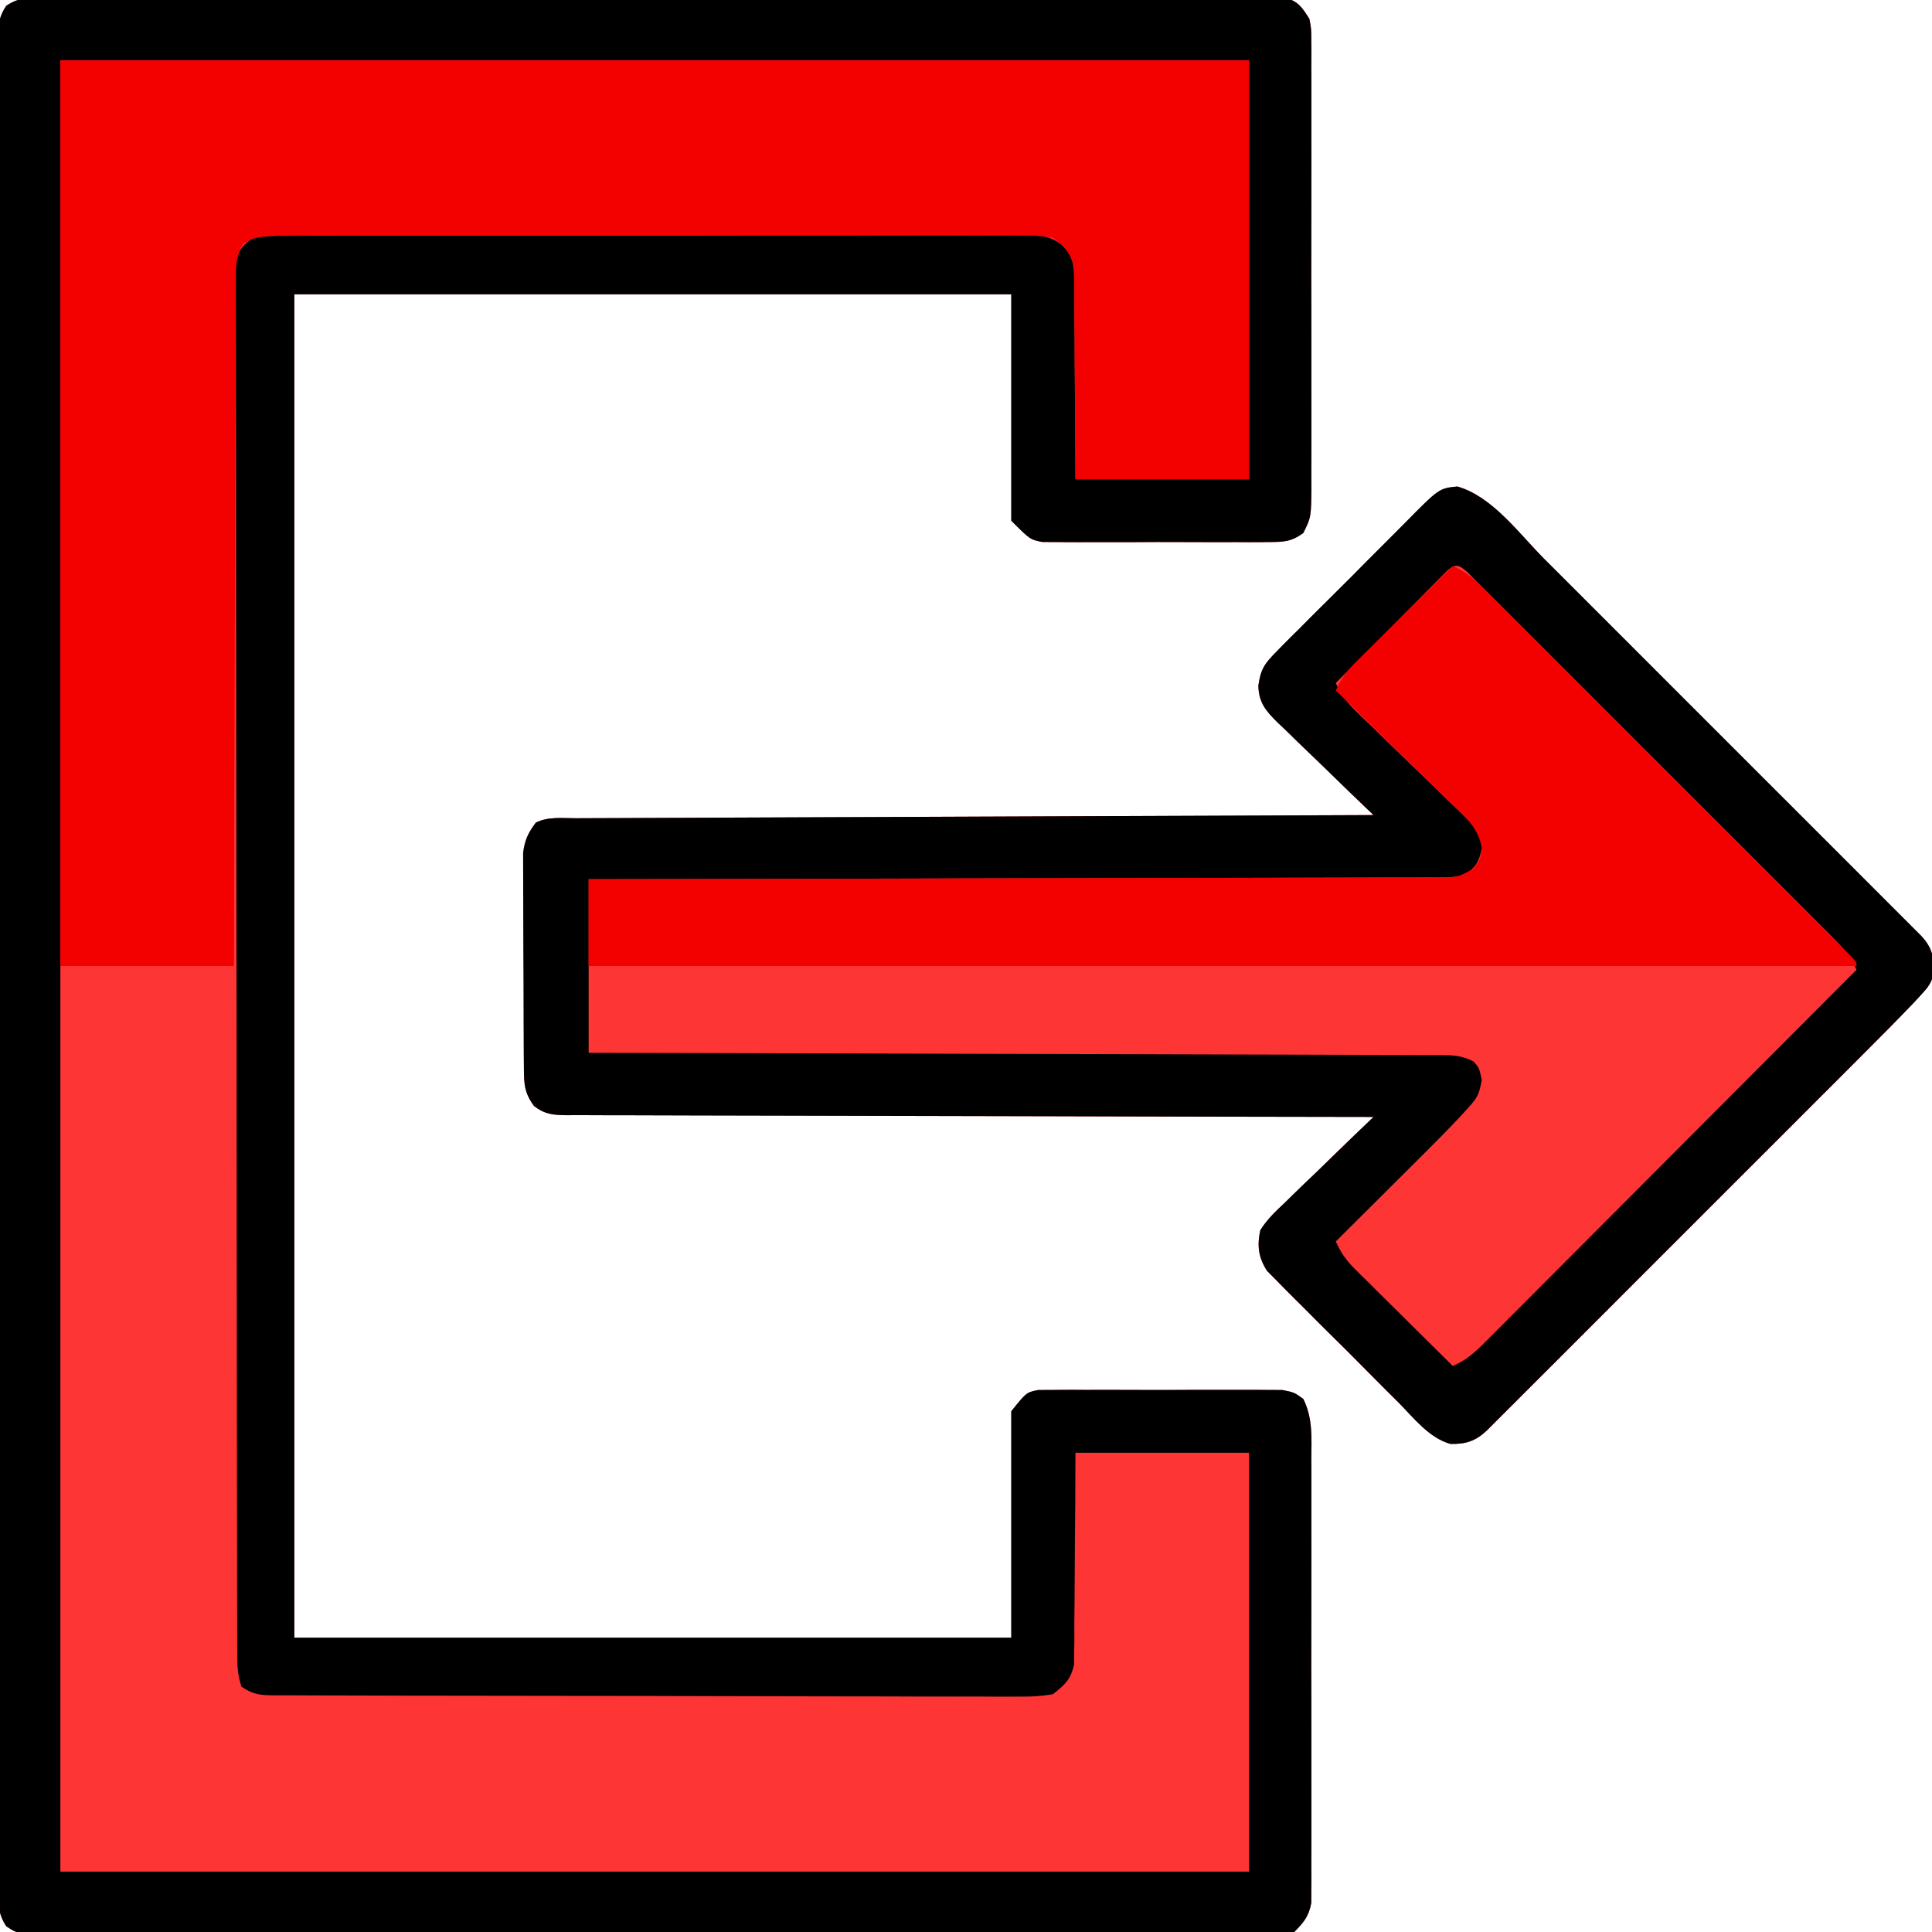 <?xml version="1.0" encoding="UTF-8"?>
<svg version="1.1" xmlns="http://www.w3.org/2000/svg" width="512" height="512">
<path d="M0 0 C1.186 -0.011 2.373 -0.022 3.595 -0.033 C5.552 -0.021 5.552 -0.021 7.549 -0.009 C8.947 -0.014 10.346 -0.021 11.745 -0.03 C15.594 -0.048 19.442 -0.042 23.29 -0.031 C27.439 -0.024 31.588 -0.04 35.736 -0.053 C43.865 -0.075 51.994 -0.075 60.123 -0.067 C66.728 -0.06 73.333 -0.062 79.938 -0.068 C80.877 -0.069 81.816 -0.07 82.784 -0.071 C84.692 -0.073 86.599 -0.074 88.507 -0.076 C106.407 -0.093 124.306 -0.084 142.205 -0.067 C158.592 -0.053 174.978 -0.067 191.365 -0.096 C208.179 -0.126 224.994 -0.137 241.809 -0.127 C243.71 -0.126 245.61 -0.125 247.511 -0.124 C248.447 -0.124 249.382 -0.123 250.345 -0.123 C256.945 -0.12 263.544 -0.13 270.143 -0.145 C278.182 -0.162 286.221 -0.162 294.26 -0.139 C298.364 -0.128 302.468 -0.125 306.571 -0.144 C310.326 -0.16 314.079 -0.154 317.833 -0.129 C319.84 -0.122 321.847 -0.14 323.854 -0.158 C325.634 -0.139 325.634 -0.139 327.449 -0.12 C328.476 -0.12 329.502 -0.12 330.559 -0.119 C334.21 0.737 335.252 2.402 337.225 5.506 C337.728 8.185 337.728 8.185 337.733 11.123 C337.75 12.801 337.75 12.801 337.767 14.513 C337.755 16.34 337.755 16.34 337.742 18.203 C337.753 20.138 337.753 20.138 337.764 22.112 C337.782 25.643 337.775 29.174 337.762 32.705 C337.752 36.404 337.761 40.102 337.768 43.801 C337.775 50.011 337.765 56.222 337.746 62.432 C337.724 69.609 337.731 76.784 337.753 83.96 C337.772 90.126 337.774 96.292 337.764 102.458 C337.757 106.138 337.757 109.819 337.77 113.499 C337.784 117.603 337.765 121.705 337.742 125.809 C337.75 127.027 337.758 128.245 337.767 129.499 C337.685 137.574 337.685 137.574 335.617 141.759 C332.41 144.101 330.384 144.14 326.424 144.153 C325.749 144.162 325.074 144.171 324.378 144.18 C322.15 144.202 319.925 144.187 317.697 144.17 C316.146 144.174 314.594 144.178 313.042 144.185 C309.791 144.192 306.541 144.181 303.29 144.158 C299.129 144.13 294.97 144.146 290.809 144.176 C287.604 144.194 284.4 144.188 281.196 144.175 C279.662 144.172 278.129 144.176 276.595 144.188 C274.447 144.2 272.302 144.181 270.155 144.153 C268.934 144.149 267.714 144.145 266.457 144.141 C263.225 143.506 263.225 143.506 258.225 138.506 C258.225 118.706 258.225 98.906 258.225 78.506 C195.525 78.506 132.825 78.506 68.225 78.506 C68.225 195.986 68.225 313.466 68.225 434.506 C130.925 434.506 193.625 434.506 258.225 434.506 C258.225 414.706 258.225 394.906 258.225 374.506 C262.225 369.506 262.225 369.506 265.374 368.871 C267.235 368.865 267.235 368.865 269.133 368.859 C270.163 368.846 270.163 368.846 271.214 368.833 C273.478 368.811 275.741 368.825 278.006 368.842 C279.582 368.839 281.159 368.834 282.736 368.828 C286.038 368.82 289.339 368.831 292.641 368.854 C296.872 368.883 301.101 368.866 305.332 368.836 C308.587 368.818 311.841 368.824 315.096 368.837 C316.656 368.84 318.215 368.836 319.775 368.825 C321.956 368.812 324.135 368.831 326.316 368.859 C327.557 368.863 328.797 368.867 330.075 368.871 C333.225 369.506 333.225 369.506 335.624 371.253 C338.17 376.428 337.78 381.513 337.742 387.203 C337.753 389.138 337.753 389.138 337.764 391.112 C337.782 394.643 337.775 398.174 337.762 401.705 C337.752 405.404 337.761 409.102 337.768 412.801 C337.775 419.011 337.765 425.222 337.746 431.432 C337.724 438.609 337.731 445.784 337.753 452.96 C337.772 459.126 337.774 465.292 337.764 471.458 C337.757 475.138 337.757 478.819 337.77 482.499 C337.784 486.603 337.765 490.705 337.742 494.809 C337.75 496.027 337.758 497.245 337.767 498.499 C337.756 499.618 337.744 500.737 337.733 501.889 C337.73 503.344 337.73 503.344 337.728 504.828 C337.061 508.376 335.744 509.941 333.225 512.506 C330.559 513.132 330.559 513.132 327.449 513.133 C326.263 513.145 325.077 513.157 323.854 513.17 C322.55 513.158 321.245 513.147 319.901 513.134 C318.502 513.139 317.103 513.147 315.704 513.156 C311.856 513.175 308.008 513.163 304.159 513.145 C300.01 513.132 295.862 513.147 291.713 513.159 C283.584 513.177 275.455 513.169 267.326 513.151 C260.721 513.137 254.116 513.133 247.511 513.136 C246.572 513.137 245.633 513.137 244.665 513.138 C242.758 513.139 240.85 513.14 238.942 513.141 C222.063 513.149 205.185 513.133 188.306 513.103 C171.918 513.074 155.531 513.067 139.143 513.083 C121.309 513.099 103.475 513.103 85.641 513.086 C83.74 513.084 81.839 513.082 79.938 513.08 C79.003 513.079 78.068 513.079 77.104 513.078 C70.505 513.072 63.906 513.075 57.307 513.082 C49.267 513.09 41.228 513.083 33.189 513.058 C29.085 513.045 24.982 513.039 20.878 513.05 C17.124 513.06 13.37 513.052 9.616 513.029 C7.609 513.021 5.602 513.033 3.595 513.046 C2.409 513.035 1.222 513.024 0 513.012 C-1.026 513.011 -2.052 513.01 -3.109 513.009 C-5.775 512.506 -5.775 512.506 -8.105 510.997 C-10.464 507.479 -10.327 504.247 -10.279 500.154 C-10.284 499.3 -10.29 498.445 -10.296 497.565 C-10.311 494.682 -10.297 491.801 -10.283 488.918 C-10.288 486.839 -10.294 484.759 -10.302 482.68 C-10.319 476.95 -10.311 471.221 -10.298 465.491 C-10.289 459.318 -10.303 453.144 -10.314 446.971 C-10.331 435.572 -10.329 424.172 -10.318 412.773 C-10.308 402.243 -10.306 391.713 -10.311 381.183 C-10.311 380.485 -10.311 379.787 -10.311 379.068 C-10.313 376.235 -10.314 373.403 -10.315 370.57 C-10.328 343.985 -10.316 317.399 -10.295 290.814 C-10.276 267.183 -10.278 243.552 -10.297 219.92 C-10.318 193.384 -10.327 166.848 -10.314 140.312 C-10.313 137.485 -10.312 134.657 -10.311 131.83 C-10.31 131.133 -10.31 130.437 -10.31 129.72 C-10.305 119.195 -10.31 108.67 -10.32 98.146 C-10.332 86.181 -10.329 74.217 -10.307 62.253 C-10.297 56.144 -10.293 50.035 -10.306 43.926 C-10.318 38.34 -10.311 32.755 -10.29 27.169 C-10.286 25.142 -10.288 23.115 -10.298 21.088 C-10.31 18.345 -10.297 15.602 -10.279 12.858 C-10.293 11.663 -10.293 11.663 -10.307 10.443 C-10.26 7.029 -10.027 4.881 -8.105 2.016 C-5.191 0.128 -3.463 0.004 0 0 Z " fill="#FE3535" transform="translate(9.775,-0.506)"/>
<path d="M0 0 C9.288 2.634 16.362 12.5 23.06 19.212 C24.173 20.323 25.286 21.435 26.399 22.545 C29.399 25.541 32.395 28.539 35.391 31.538 C38.532 34.682 41.676 37.823 44.819 40.964 C50.088 46.232 55.356 51.502 60.622 56.773 C66.714 62.871 72.81 68.965 78.908 75.057 C84.149 80.293 89.388 85.532 94.625 90.772 C97.751 93.9 100.878 97.026 104.007 100.152 C106.942 103.084 109.874 106.018 112.805 108.955 C113.882 110.033 114.961 111.111 116.04 112.189 C117.508 113.654 118.974 115.123 120.439 116.593 C121.261 117.415 122.083 118.238 122.929 119.085 C125.811 122.16 126.334 124.65 126.253 128.892 C125.694 131.555 124.797 132.651 122.96 134.646 C122.32 135.342 121.679 136.039 121.02 136.756 C116.622 141.342 112.156 145.854 107.659 150.342 C106.548 151.454 105.437 152.567 104.326 153.68 C101.33 156.68 98.332 159.676 95.333 162.672 C92.189 165.813 89.048 168.957 85.907 172.1 C80.639 177.37 75.369 182.637 70.098 187.904 C64 193.996 57.906 200.091 51.814 206.189 C46.578 211.43 41.339 216.669 36.099 221.907 C32.972 225.033 29.845 228.159 26.72 231.288 C23.787 234.223 20.853 237.155 17.916 240.086 C16.838 241.164 15.76 242.242 14.683 243.321 C13.217 244.79 11.748 246.255 10.278 247.72 C9.456 248.542 8.634 249.364 7.786 250.211 C4.849 252.963 2.287 253.812 -1.797 253.738 C-7.424 252.192 -11.491 246.925 -15.486 242.857 C-16.55 241.799 -17.615 240.742 -18.681 239.686 C-20.906 237.473 -23.116 235.246 -25.316 233.008 C-28.132 230.147 -30.982 227.323 -33.844 224.508 C-36.048 222.334 -38.233 220.14 -40.412 217.94 C-41.455 216.891 -42.505 215.848 -43.56 214.811 C-45.036 213.356 -46.483 211.878 -47.926 210.391 C-48.754 209.556 -49.583 208.721 -50.437 207.86 C-52.733 204.245 -53.101 201.2 -52.205 197.076 C-50.41 194.212 -48.1 192.035 -45.643 189.732 C-44.977 189.078 -44.311 188.423 -43.625 187.749 C-41.503 185.672 -39.355 183.624 -37.205 181.576 C-35.758 180.169 -34.313 178.76 -32.869 177.35 C-29.335 173.903 -25.777 170.483 -22.205 167.076 C-23.335 167.075 -24.465 167.073 -25.63 167.072 C-53.104 167.035 -80.577 166.976 -108.051 166.892 C-121.337 166.852 -134.623 166.82 -147.909 166.805 C-159.487 166.792 -171.064 166.765 -182.641 166.722 C-188.774 166.699 -194.906 166.683 -201.039 166.684 C-206.808 166.685 -212.576 166.667 -218.344 166.635 C-220.465 166.626 -222.585 166.625 -224.706 166.63 C-227.595 166.637 -230.483 166.619 -233.372 166.595 C-234.216 166.603 -235.061 166.611 -235.931 166.619 C-239.596 166.564 -241.739 166.434 -244.695 164.169 C-247.312 160.542 -247.34 158.333 -247.366 153.87 C-247.376 152.565 -247.385 151.26 -247.395 149.915 C-247.4 148.483 -247.404 147.051 -247.408 145.619 C-247.414 144.154 -247.42 142.689 -247.425 141.224 C-247.436 138.15 -247.442 135.076 -247.445 132.002 C-247.451 128.067 -247.475 124.133 -247.503 120.199 C-247.522 117.172 -247.527 114.144 -247.529 111.117 C-247.532 109.667 -247.54 108.217 -247.553 106.767 C-247.57 104.735 -247.566 102.703 -247.562 100.671 C-247.565 99.515 -247.569 98.36 -247.573 97.17 C-247.163 93.722 -246.267 91.843 -244.205 89.076 C-240.908 87.428 -237.237 87.922 -233.613 87.918 C-232.262 87.911 -232.262 87.911 -230.885 87.903 C-227.851 87.888 -224.817 87.879 -221.783 87.871 C-219.615 87.861 -217.447 87.851 -215.279 87.841 C-209.379 87.814 -203.478 87.793 -197.578 87.773 C-191.417 87.751 -185.257 87.724 -179.096 87.697 C-167.423 87.647 -155.75 87.602 -144.077 87.559 C-130.79 87.509 -117.504 87.455 -104.218 87.399 C-76.88 87.285 -49.543 87.178 -22.205 87.076 C-23.114 86.209 -24.023 85.342 -24.959 84.449 C-28.334 81.22 -31.682 77.963 -35.022 74.698 C-36.47 73.29 -37.925 71.89 -39.388 70.497 C-41.492 68.49 -43.569 66.458 -45.643 64.42 C-46.627 63.498 -46.627 63.498 -47.631 62.557 C-50.761 59.43 -52.608 57.331 -52.726 52.791 C-52.106 48.366 -51.046 46.906 -47.926 43.762 C-47.47 43.292 -47.015 42.823 -46.546 42.339 C-45.046 40.804 -43.518 39.299 -41.986 37.795 C-40.928 36.731 -39.871 35.667 -38.815 34.601 C-36.602 32.376 -34.375 30.165 -32.137 27.965 C-29.276 25.149 -26.452 22.299 -23.637 19.437 C-21.462 17.233 -19.269 15.049 -17.069 12.869 C-16.02 11.826 -14.977 10.777 -13.94 9.721 C-4.837 0.49 -4.837 0.49 0 0 Z " fill="#FE3535" transform="translate(386.205,128.924)"/>
<path d="M0 0 C1.186 -0.011 2.373 -0.022 3.595 -0.033 C5.552 -0.021 5.552 -0.021 7.549 -0.009 C8.947 -0.014 10.346 -0.021 11.745 -0.03 C15.594 -0.048 19.442 -0.042 23.29 -0.031 C27.439 -0.024 31.588 -0.04 35.736 -0.053 C43.865 -0.075 51.994 -0.075 60.123 -0.067 C66.728 -0.06 73.333 -0.062 79.938 -0.068 C80.877 -0.069 81.816 -0.07 82.784 -0.071 C84.692 -0.073 86.599 -0.074 88.507 -0.076 C106.407 -0.093 124.306 -0.084 142.205 -0.067 C158.592 -0.053 174.978 -0.067 191.365 -0.096 C208.179 -0.126 224.994 -0.137 241.809 -0.127 C243.71 -0.126 245.61 -0.125 247.511 -0.124 C248.447 -0.124 249.382 -0.123 250.345 -0.123 C256.945 -0.12 263.544 -0.13 270.143 -0.145 C278.182 -0.162 286.221 -0.162 294.26 -0.139 C298.364 -0.128 302.468 -0.125 306.571 -0.144 C310.326 -0.16 314.079 -0.154 317.833 -0.129 C319.84 -0.122 321.847 -0.14 323.854 -0.158 C325.634 -0.139 325.634 -0.139 327.449 -0.12 C328.476 -0.12 329.502 -0.12 330.559 -0.119 C334.21 0.737 335.252 2.402 337.225 5.506 C337.728 8.185 337.728 8.185 337.733 11.123 C337.75 12.801 337.75 12.801 337.767 14.513 C337.755 16.34 337.755 16.34 337.742 18.203 C337.753 20.138 337.753 20.138 337.764 22.112 C337.782 25.643 337.775 29.174 337.762 32.705 C337.752 36.404 337.761 40.102 337.768 43.801 C337.775 50.011 337.765 56.222 337.746 62.432 C337.724 69.609 337.731 76.784 337.753 83.96 C337.772 90.126 337.774 96.292 337.764 102.458 C337.757 106.138 337.757 109.819 337.77 113.499 C337.784 117.603 337.765 121.705 337.742 125.809 C337.75 127.027 337.758 128.245 337.767 129.499 C337.685 137.574 337.685 137.574 335.617 141.759 C332.41 144.101 330.384 144.14 326.424 144.153 C325.749 144.162 325.074 144.171 324.378 144.18 C322.15 144.202 319.925 144.187 317.697 144.17 C316.146 144.174 314.594 144.178 313.042 144.185 C309.791 144.192 306.541 144.181 303.29 144.158 C299.129 144.13 294.97 144.146 290.809 144.176 C287.604 144.194 284.4 144.188 281.196 144.175 C279.662 144.172 278.129 144.176 276.595 144.188 C274.447 144.2 272.302 144.181 270.155 144.153 C268.934 144.149 267.714 144.145 266.457 144.141 C263.225 143.506 263.225 143.506 258.225 138.506 C258.225 118.706 258.225 98.906 258.225 78.506 C195.525 78.506 132.825 78.506 68.225 78.506 C68.225 195.986 68.225 313.466 68.225 434.506 C130.925 434.506 193.625 434.506 258.225 434.506 C258.225 414.706 258.225 394.906 258.225 374.506 C262.225 369.506 262.225 369.506 265.374 368.871 C267.235 368.865 267.235 368.865 269.133 368.859 C270.163 368.846 270.163 368.846 271.214 368.833 C273.478 368.811 275.741 368.825 278.006 368.842 C279.582 368.839 281.159 368.834 282.736 368.828 C286.038 368.82 289.339 368.831 292.641 368.854 C296.872 368.883 301.101 368.866 305.332 368.836 C308.587 368.818 311.841 368.824 315.096 368.837 C316.656 368.84 318.215 368.836 319.775 368.825 C321.956 368.812 324.135 368.831 326.316 368.859 C327.557 368.863 328.797 368.867 330.075 368.871 C333.225 369.506 333.225 369.506 335.624 371.253 C338.17 376.428 337.78 381.513 337.742 387.203 C337.753 389.138 337.753 389.138 337.764 391.112 C337.782 394.643 337.775 398.174 337.762 401.705 C337.752 405.404 337.761 409.102 337.768 412.801 C337.775 419.011 337.765 425.222 337.746 431.432 C337.724 438.609 337.731 445.784 337.753 452.96 C337.772 459.126 337.774 465.292 337.764 471.458 C337.757 475.138 337.757 478.819 337.77 482.499 C337.784 486.603 337.765 490.705 337.742 494.809 C337.75 496.027 337.758 497.245 337.767 498.499 C337.756 499.618 337.744 500.737 337.733 501.889 C337.73 503.344 337.73 503.344 337.728 504.828 C337.061 508.376 335.744 509.941 333.225 512.506 C330.559 513.132 330.559 513.132 327.449 513.133 C326.263 513.145 325.077 513.157 323.854 513.17 C322.55 513.158 321.245 513.147 319.901 513.134 C318.502 513.139 317.103 513.147 315.704 513.156 C311.856 513.175 308.008 513.163 304.159 513.145 C300.01 513.132 295.862 513.147 291.713 513.159 C283.584 513.177 275.455 513.169 267.326 513.151 C260.721 513.137 254.116 513.133 247.511 513.136 C246.572 513.137 245.633 513.137 244.665 513.138 C242.758 513.139 240.85 513.14 238.942 513.141 C222.063 513.149 205.185 513.133 188.306 513.103 C171.918 513.074 155.531 513.067 139.143 513.083 C121.309 513.099 103.475 513.103 85.641 513.086 C83.74 513.084 81.839 513.082 79.938 513.08 C79.003 513.079 78.068 513.079 77.104 513.078 C70.505 513.072 63.906 513.075 57.307 513.082 C49.267 513.09 41.228 513.083 33.189 513.058 C29.085 513.045 24.982 513.039 20.878 513.05 C17.124 513.06 13.37 513.052 9.616 513.029 C7.609 513.021 5.602 513.033 3.595 513.046 C2.409 513.035 1.222 513.024 0 513.012 C-1.026 513.011 -2.052 513.01 -3.109 513.009 C-5.775 512.506 -5.775 512.506 -8.105 510.997 C-10.464 507.479 -10.327 504.247 -10.279 500.154 C-10.284 499.3 -10.29 498.445 -10.296 497.565 C-10.311 494.682 -10.297 491.801 -10.283 488.918 C-10.288 486.839 -10.294 484.759 -10.302 482.68 C-10.319 476.95 -10.311 471.221 -10.298 465.491 C-10.289 459.318 -10.303 453.144 -10.314 446.971 C-10.331 435.572 -10.329 424.172 -10.318 412.773 C-10.308 402.243 -10.306 391.713 -10.311 381.183 C-10.311 380.485 -10.311 379.787 -10.311 379.068 C-10.313 376.235 -10.314 373.403 -10.315 370.57 C-10.328 343.985 -10.316 317.399 -10.295 290.814 C-10.276 267.183 -10.278 243.552 -10.297 219.92 C-10.318 193.384 -10.327 166.848 -10.314 140.312 C-10.313 137.485 -10.312 134.657 -10.311 131.83 C-10.31 131.133 -10.31 130.437 -10.31 129.72 C-10.305 119.195 -10.31 108.67 -10.32 98.146 C-10.332 86.181 -10.329 74.217 -10.307 62.253 C-10.297 56.144 -10.293 50.035 -10.306 43.926 C-10.318 38.34 -10.311 32.755 -10.29 27.169 C-10.286 25.142 -10.288 23.115 -10.298 21.088 C-10.31 18.345 -10.297 15.602 -10.279 12.858 C-10.293 11.663 -10.293 11.663 -10.307 10.443 C-10.26 7.029 -10.027 4.881 -8.105 2.016 C-5.191 0.128 -3.463 0.004 0 0 Z M6.225 16.506 C6.225 174.906 6.225 333.306 6.225 496.506 C110.175 496.506 214.125 496.506 321.225 496.506 C321.225 459.876 321.225 423.246 321.225 385.506 C306.045 385.506 290.865 385.506 275.225 385.506 C275.211 389.707 275.196 393.908 275.182 398.237 C275.156 401.593 275.126 404.948 275.093 408.304 C275.059 411.843 275.033 415.382 275.029 418.921 C275.024 422.985 274.979 427.048 274.932 431.112 C274.936 432.376 274.94 433.641 274.944 434.944 C274.924 436.125 274.904 437.306 274.884 438.523 C274.877 439.56 274.871 440.597 274.864 441.665 C273.967 445.652 272.424 446.988 269.225 449.506 C266.159 449.992 263.655 450.171 260.595 450.121 C259.727 450.127 258.86 450.132 257.965 450.138 C255.058 450.151 252.151 450.128 249.244 450.106 C247.159 450.107 245.075 450.111 242.99 450.117 C237.329 450.127 231.669 450.106 226.008 450.079 C220.089 450.055 214.17 450.058 208.251 450.058 C198.312 450.053 188.374 450.029 178.436 449.993 C166.936 449.951 155.436 449.934 143.936 449.931 C131.705 449.927 119.473 449.908 107.242 449.883 C103.711 449.877 100.181 449.874 96.651 449.87 C91.11 449.865 85.57 449.848 80.03 449.824 C77.993 449.816 75.956 449.812 73.919 449.812 C71.146 449.811 68.373 449.797 65.6 449.78 C64.381 449.784 64.381 449.784 63.137 449.788 C59.305 449.751 57.491 449.684 54.225 447.506 C53.121 444.196 53.096 441.747 53.09 438.26 C53.086 436.944 53.082 435.627 53.077 434.27 C53.077 432.8 53.077 431.33 53.078 429.86 C53.074 428.305 53.07 426.75 53.066 425.196 C53.056 420.912 53.053 416.628 53.05 412.344 C53.046 407.728 53.037 403.113 53.028 398.497 C53.008 387.347 52.998 376.196 52.989 365.046 C52.985 359.799 52.979 354.552 52.974 349.305 C52.957 331.871 52.943 314.437 52.935 297.003 C52.933 292.478 52.931 287.953 52.93 283.428 C52.929 282.303 52.929 281.178 52.928 280.02 C52.92 261.784 52.894 243.548 52.862 225.312 C52.829 206.603 52.811 187.895 52.808 169.186 C52.806 158.676 52.797 148.166 52.771 137.656 C52.75 128.709 52.741 119.763 52.751 110.816 C52.756 106.248 52.754 101.681 52.734 97.113 C52.717 92.935 52.718 88.758 52.733 84.58 C52.736 83.065 52.731 81.55 52.719 80.036 C52.704 77.983 52.716 75.93 52.73 73.878 C52.729 72.736 52.728 71.594 52.727 70.417 C53.34 66.832 54.328 65.651 57.225 63.506 C60.181 63.111 62.765 62.961 65.72 62.991 C66.586 62.985 67.452 62.978 68.343 62.97 C71.249 62.952 74.154 62.962 77.06 62.973 C79.142 62.966 81.223 62.957 83.304 62.947 C88.961 62.924 94.618 62.927 100.275 62.936 C104.994 62.941 109.713 62.934 114.433 62.926 C125.564 62.909 136.696 62.913 147.828 62.93 C159.319 62.947 170.811 62.931 182.302 62.899 C192.162 62.872 202.022 62.865 211.882 62.873 C217.774 62.878 223.665 62.876 229.557 62.855 C235.096 62.837 240.636 62.843 246.175 62.867 C248.21 62.872 250.244 62.869 252.279 62.856 C255.054 62.84 257.827 62.855 260.602 62.878 C261.41 62.866 262.217 62.854 263.049 62.842 C267.108 62.91 268.995 63.325 272.224 65.868 C274.606 69.01 274.859 70.582 274.884 74.49 C274.904 75.671 274.923 76.851 274.944 78.068 C274.938 79.965 274.938 79.965 274.932 81.901 C274.947 83.203 274.962 84.506 274.978 85.848 C275.017 89.298 275.028 92.749 275.032 96.2 C275.041 99.726 275.078 103.252 275.113 106.778 C275.18 113.688 275.201 120.595 275.225 127.506 C290.405 127.506 305.585 127.506 321.225 127.506 C321.225 90.876 321.225 54.246 321.225 16.506 C217.275 16.506 113.325 16.506 6.225 16.506 Z " fill="#000000" transform="translate(9.775,-0.506)"/>
<path d="M0 0 C103.95 0 207.9 0 315 0 C315 36.63 315 73.26 315 111 C299.82 111 284.64 111 269 111 C268.986 106.799 268.972 102.598 268.957 98.27 C268.932 94.914 268.902 91.558 268.868 88.202 C268.834 84.663 268.809 81.124 268.804 77.585 C268.799 73.521 268.754 69.458 268.707 65.395 C268.713 63.497 268.713 63.497 268.719 61.562 C268.699 60.381 268.68 59.2 268.659 57.984 C268.649 56.428 268.649 56.428 268.639 54.841 C267.742 50.855 266.198 49.519 263 47 C259.938 46.51 257.435 46.327 254.377 46.372 C253.51 46.365 252.643 46.358 251.75 46.35 C248.844 46.333 245.94 46.351 243.035 46.369 C240.952 46.364 238.869 46.356 236.786 46.347 C231.129 46.329 225.473 46.342 219.816 46.361 C213.9 46.378 207.984 46.369 202.068 46.364 C192.134 46.359 182.2 46.375 172.266 46.403 C160.774 46.435 149.283 46.435 137.79 46.418 C126.743 46.402 115.695 46.409 104.647 46.426 C99.942 46.433 95.237 46.432 90.532 46.424 C84.994 46.417 79.456 46.429 73.918 46.456 C71.883 46.463 69.848 46.463 67.813 46.456 C65.04 46.447 62.269 46.463 59.496 46.485 C58.686 46.477 57.876 46.469 57.042 46.46 C53.671 46.51 51.39 46.757 48.501 48.554 C46.452 51.893 46.44 54.853 46.481 58.656 C46.47 59.819 46.47 59.819 46.458 61.005 C46.438 63.605 46.446 66.204 46.454 68.804 C46.445 70.666 46.435 72.529 46.423 74.392 C46.395 79.451 46.392 84.511 46.392 89.57 C46.389 94.857 46.364 100.143 46.341 105.43 C46.3 115.441 46.28 125.453 46.267 135.465 C46.251 146.863 46.212 158.261 46.172 169.658 C46.089 193.106 46.038 216.553 46 240 C30.82 240 15.64 240 0 240 C0 160.8 0 81.6 0 0 Z " fill="#F30000" transform="translate(16,16)"/>
<path d="M0 0 C9.288 2.634 16.362 12.5 23.06 19.212 C24.173 20.323 25.286 21.435 26.399 22.545 C29.399 25.541 32.395 28.539 35.391 31.538 C38.532 34.682 41.676 37.823 44.819 40.964 C50.088 46.232 55.356 51.502 60.622 56.773 C66.714 62.871 72.81 68.965 78.908 75.057 C84.149 80.293 89.388 85.532 94.625 90.772 C97.751 93.9 100.878 97.026 104.007 100.152 C106.942 103.084 109.874 106.018 112.805 108.955 C113.882 110.033 114.961 111.111 116.04 112.189 C117.508 113.654 118.974 115.123 120.439 116.593 C121.261 117.415 122.083 118.238 122.929 119.085 C125.811 122.16 126.334 124.65 126.253 128.892 C125.694 131.555 124.797 132.651 122.96 134.646 C122.32 135.342 121.679 136.039 121.02 136.756 C116.622 141.342 112.156 145.854 107.659 150.342 C106.548 151.454 105.437 152.567 104.326 153.68 C101.33 156.68 98.332 159.676 95.333 162.672 C92.189 165.813 89.048 168.957 85.907 172.1 C80.639 177.37 75.369 182.637 70.098 187.904 C64 193.996 57.906 200.091 51.814 206.189 C46.578 211.43 41.339 216.669 36.099 221.907 C32.972 225.033 29.845 228.159 26.72 231.288 C23.787 234.223 20.853 237.155 17.916 240.086 C16.838 241.164 15.76 242.242 14.683 243.321 C13.217 244.79 11.748 246.255 10.278 247.72 C9.456 248.542 8.634 249.364 7.786 250.211 C4.849 252.963 2.287 253.812 -1.797 253.738 C-7.424 252.192 -11.491 246.925 -15.486 242.857 C-16.55 241.799 -17.615 240.742 -18.681 239.686 C-20.906 237.473 -23.116 235.246 -25.316 233.008 C-28.132 230.147 -30.982 227.323 -33.844 224.508 C-36.048 222.334 -38.233 220.14 -40.412 217.94 C-41.455 216.891 -42.505 215.848 -43.56 214.811 C-45.036 213.356 -46.483 211.878 -47.926 210.391 C-48.754 209.556 -49.583 208.721 -50.437 207.86 C-52.733 204.245 -53.101 201.2 -52.205 197.076 C-50.41 194.212 -48.1 192.035 -45.643 189.732 C-44.977 189.078 -44.311 188.423 -43.625 187.749 C-41.503 185.672 -39.355 183.624 -37.205 181.576 C-35.758 180.169 -34.313 178.76 -32.869 177.35 C-29.335 173.903 -25.777 170.483 -22.205 167.076 C-23.335 167.075 -24.465 167.073 -25.63 167.072 C-53.104 167.035 -80.577 166.976 -108.051 166.892 C-121.337 166.852 -134.623 166.82 -147.909 166.805 C-159.487 166.792 -171.064 166.765 -182.641 166.722 C-188.774 166.699 -194.906 166.683 -201.039 166.684 C-206.808 166.685 -212.576 166.667 -218.344 166.635 C-220.465 166.626 -222.585 166.625 -224.706 166.63 C-227.595 166.637 -230.483 166.619 -233.372 166.595 C-234.216 166.603 -235.061 166.611 -235.931 166.619 C-239.596 166.564 -241.739 166.434 -244.695 164.169 C-247.312 160.542 -247.34 158.333 -247.366 153.87 C-247.376 152.565 -247.385 151.26 -247.395 149.915 C-247.4 148.483 -247.404 147.051 -247.408 145.619 C-247.414 144.154 -247.42 142.689 -247.425 141.224 C-247.436 138.15 -247.442 135.076 -247.445 132.002 C-247.451 128.067 -247.475 124.133 -247.503 120.199 C-247.522 117.172 -247.527 114.144 -247.529 111.117 C-247.532 109.667 -247.54 108.217 -247.553 106.767 C-247.57 104.735 -247.566 102.703 -247.562 100.671 C-247.565 99.515 -247.569 98.36 -247.573 97.17 C-247.163 93.722 -246.267 91.843 -244.205 89.076 C-240.908 87.428 -237.237 87.922 -233.613 87.918 C-232.262 87.911 -232.262 87.911 -230.885 87.903 C-227.851 87.888 -224.817 87.879 -221.783 87.871 C-219.615 87.861 -217.447 87.851 -215.279 87.841 C-209.379 87.814 -203.478 87.793 -197.578 87.773 C-191.417 87.751 -185.257 87.724 -179.096 87.697 C-167.423 87.647 -155.75 87.602 -144.077 87.559 C-130.79 87.509 -117.504 87.455 -104.218 87.399 C-76.88 87.285 -49.543 87.178 -22.205 87.076 C-23.114 86.209 -24.023 85.342 -24.959 84.449 C-28.334 81.22 -31.682 77.963 -35.022 74.698 C-36.47 73.29 -37.925 71.89 -39.388 70.497 C-41.492 68.49 -43.569 66.458 -45.643 64.42 C-46.627 63.498 -46.627 63.498 -47.631 62.557 C-50.761 59.43 -52.608 57.331 -52.726 52.791 C-52.106 48.366 -51.046 46.906 -47.926 43.762 C-47.47 43.292 -47.015 42.823 -46.546 42.339 C-45.046 40.804 -43.518 39.299 -41.986 37.795 C-40.928 36.731 -39.871 35.667 -38.815 34.601 C-36.602 32.376 -34.375 30.165 -32.137 27.965 C-29.276 25.149 -26.452 22.299 -23.637 19.437 C-21.462 17.233 -19.269 15.049 -17.069 12.869 C-16.02 11.826 -14.977 10.777 -13.94 9.721 C-4.837 0.49 -4.837 0.49 0 0 Z M-2.622 22.253 C-3.169 22.804 -3.715 23.354 -4.278 23.922 C-5.209 24.853 -5.209 24.853 -6.158 25.803 C-6.826 26.481 -7.494 27.159 -8.182 27.857 C-8.867 28.545 -9.552 29.234 -10.258 29.943 C-12.454 32.149 -14.642 34.363 -16.83 36.576 C-18.314 38.07 -19.798 39.564 -21.283 41.057 C-24.929 44.725 -28.569 48.398 -32.205 52.076 C-30.807 55.256 -29.173 57.325 -26.673 59.724 C-25.953 60.422 -25.232 61.12 -24.49 61.839 C-23.713 62.583 -22.935 63.328 -22.135 64.096 C-20.5 65.691 -18.866 67.286 -17.232 68.883 C-14.655 71.392 -12.072 73.896 -9.476 76.387 C-6.971 78.795 -4.489 81.224 -2.01 83.658 C-1.229 84.397 -0.447 85.136 0.357 85.897 C5.602 91.091 5.602 91.091 6.533 95.852 C5.646 99.726 5.005 100.757 1.795 103.076 C-1.297 103.677 -4.352 103.623 -7.494 103.595 C-8.445 103.603 -9.395 103.61 -10.375 103.618 C-13.569 103.638 -16.762 103.63 -19.956 103.622 C-22.242 103.631 -24.529 103.641 -26.815 103.653 C-33.029 103.681 -39.244 103.685 -45.458 103.684 C-51.95 103.687 -58.441 103.712 -64.933 103.736 C-75.831 103.772 -86.73 103.794 -97.628 103.805 C-108.853 103.817 -120.078 103.837 -131.304 103.869 C-131.996 103.871 -132.688 103.873 -133.4 103.875 C-136.872 103.884 -140.343 103.894 -143.814 103.904 C-172.611 103.987 -201.408 104.038 -230.205 104.076 C-230.205 119.256 -230.205 134.436 -230.205 150.076 C-219.695 150.098 -219.695 150.098 -208.972 150.12 C-186.562 150.169 -164.153 150.233 -141.743 150.305 C-138.263 150.316 -134.783 150.328 -131.304 150.339 C-130.611 150.341 -129.918 150.343 -129.204 150.345 C-117.981 150.381 -106.758 150.406 -95.535 150.427 C-84.022 150.448 -72.51 150.482 -60.997 150.525 C-54.529 150.549 -48.061 150.568 -41.593 150.574 C-35.51 150.58 -29.426 150.6 -23.343 150.63 C-21.106 150.639 -18.87 150.643 -16.633 150.641 C-13.586 150.64 -10.54 150.656 -7.494 150.677 C-6.157 150.67 -6.157 150.67 -4.794 150.663 C-1.245 150.704 1.153 150.741 4.332 152.402 C5.795 154.076 5.795 154.076 6.482 157.264 C5.77 161.214 5.293 162.018 2.719 164.842 C2.083 165.541 1.447 166.24 0.792 166.96 C-2.307 170.244 -5.465 173.459 -8.67 176.639 C-9.687 177.654 -9.687 177.654 -10.725 178.689 C-12.862 180.821 -15.002 182.949 -17.143 185.076 C-18.604 186.533 -20.066 187.99 -21.527 189.447 C-25.084 192.993 -28.644 196.535 -32.205 200.076 C-30.908 202.934 -29.541 204.986 -27.316 207.192 C-26.735 207.773 -26.155 208.353 -25.557 208.951 C-24.933 209.565 -24.309 210.178 -23.666 210.811 C-23.025 211.449 -22.384 212.087 -21.724 212.744 C-19.681 214.776 -17.631 216.801 -15.58 218.826 C-14.192 220.205 -12.804 221.584 -11.416 222.963 C-8.018 226.339 -4.613 229.709 -1.205 233.076 C2.275 231.582 4.521 229.597 7.186 226.925 C8.058 226.056 8.931 225.187 9.829 224.291 C10.788 223.325 11.746 222.36 12.704 221.394 C13.719 220.379 14.734 219.364 15.75 218.349 C18.504 215.595 21.252 212.836 23.999 210.075 C26.872 207.19 29.75 204.31 32.628 201.43 C38.075 195.977 43.517 190.518 48.957 185.058 C55.152 178.841 61.352 172.63 67.552 166.419 C80.306 153.645 93.053 140.863 105.795 128.076 C104.302 124.602 102.321 122.351 99.658 119.685 C98.358 118.377 98.358 118.377 97.032 117.042 C96.069 116.084 95.107 115.125 94.145 114.167 C93.132 113.152 92.12 112.137 91.109 111.121 C88.364 108.367 85.612 105.619 82.859 102.872 C79.981 99.999 77.108 97.121 74.234 94.244 C69.409 89.415 64.579 84.59 59.748 79.768 C54.155 74.187 48.571 68.598 42.989 63.006 C38.201 58.208 33.408 53.415 28.612 48.624 C25.746 45.761 22.882 42.897 20.02 40.029 C17.333 37.336 14.64 34.647 11.944 31.962 C10.953 30.974 9.964 29.984 8.976 28.992 C7.633 27.643 6.283 26.301 4.932 24.96 C3.8 23.828 3.8 23.828 2.644 22.674 C0.456 20.783 -0.339 20.357 -2.622 22.253 Z " fill="#000000" transform="translate(386.205,128.924)"/>
<path d="M0 0 C3.477 1.493 5.726 3.477 8.391 6.144 C9.263 7.012 10.136 7.88 11.034 8.774 C11.993 9.738 12.951 10.702 13.909 11.666 C14.924 12.68 15.939 13.694 16.955 14.707 C19.71 17.456 22.458 20.212 25.204 22.969 C28.077 25.85 30.955 28.726 33.833 31.604 C38.661 36.433 43.486 41.266 48.308 46.102 C53.891 51.701 59.479 57.294 65.07 62.884 C70.443 68.257 75.813 73.632 81.181 79.008 C83.469 81.3 85.758 83.59 88.047 85.88 C90.738 88.573 93.427 91.267 96.114 93.964 C97.103 94.956 98.093 95.948 99.084 96.938 C100.431 98.284 101.774 99.633 103.117 100.983 C103.871 101.739 104.625 102.495 105.403 103.274 C107 105 107 105 107 106 C-3.88 106 -114.76 106 -229 106 C-229 98.41 -229 90.82 -229 83 C-226.102 82.996 -223.205 82.993 -220.219 82.989 C-193.659 82.954 -167.098 82.899 -140.538 82.822 C-137.058 82.812 -133.578 82.802 -130.099 82.792 C-129.406 82.791 -128.713 82.789 -127.999 82.787 C-116.776 82.756 -105.553 82.739 -94.33 82.727 C-82.817 82.714 -71.305 82.687 -59.792 82.645 C-53.324 82.623 -46.856 82.607 -40.388 82.608 C-34.305 82.609 -28.221 82.591 -22.138 82.559 C-19.901 82.55 -17.664 82.549 -15.428 82.554 C-12.381 82.561 -9.335 82.543 -6.289 82.519 C-5.398 82.527 -4.507 82.535 -3.588 82.542 C1.309 82.486 1.309 82.486 5.532 80.167 C7.204 77.971 7.204 77.971 7.77 74.812 C6.587 68.956 2.91 66.043 -1.312 62.004 C-2.156 61.17 -2.999 60.337 -3.868 59.478 C-6.563 56.823 -9.281 54.193 -12 51.562 C-13.832 49.765 -15.663 47.966 -17.492 46.166 C-21.977 41.759 -26.481 37.372 -31 33 C-29.703 30.142 -28.336 28.09 -26.111 25.884 C-25.53 25.303 -24.95 24.723 -24.352 24.125 C-23.728 23.512 -23.104 22.898 -22.461 22.266 C-21.5 21.309 -21.5 21.309 -20.519 20.332 C-18.476 18.3 -16.425 16.275 -14.375 14.25 C-12.987 12.872 -11.598 11.493 -10.211 10.113 C-6.813 6.737 -3.408 3.367 0 0 Z " fill="#F30000" transform="translate(385,150)"/>
</svg>
